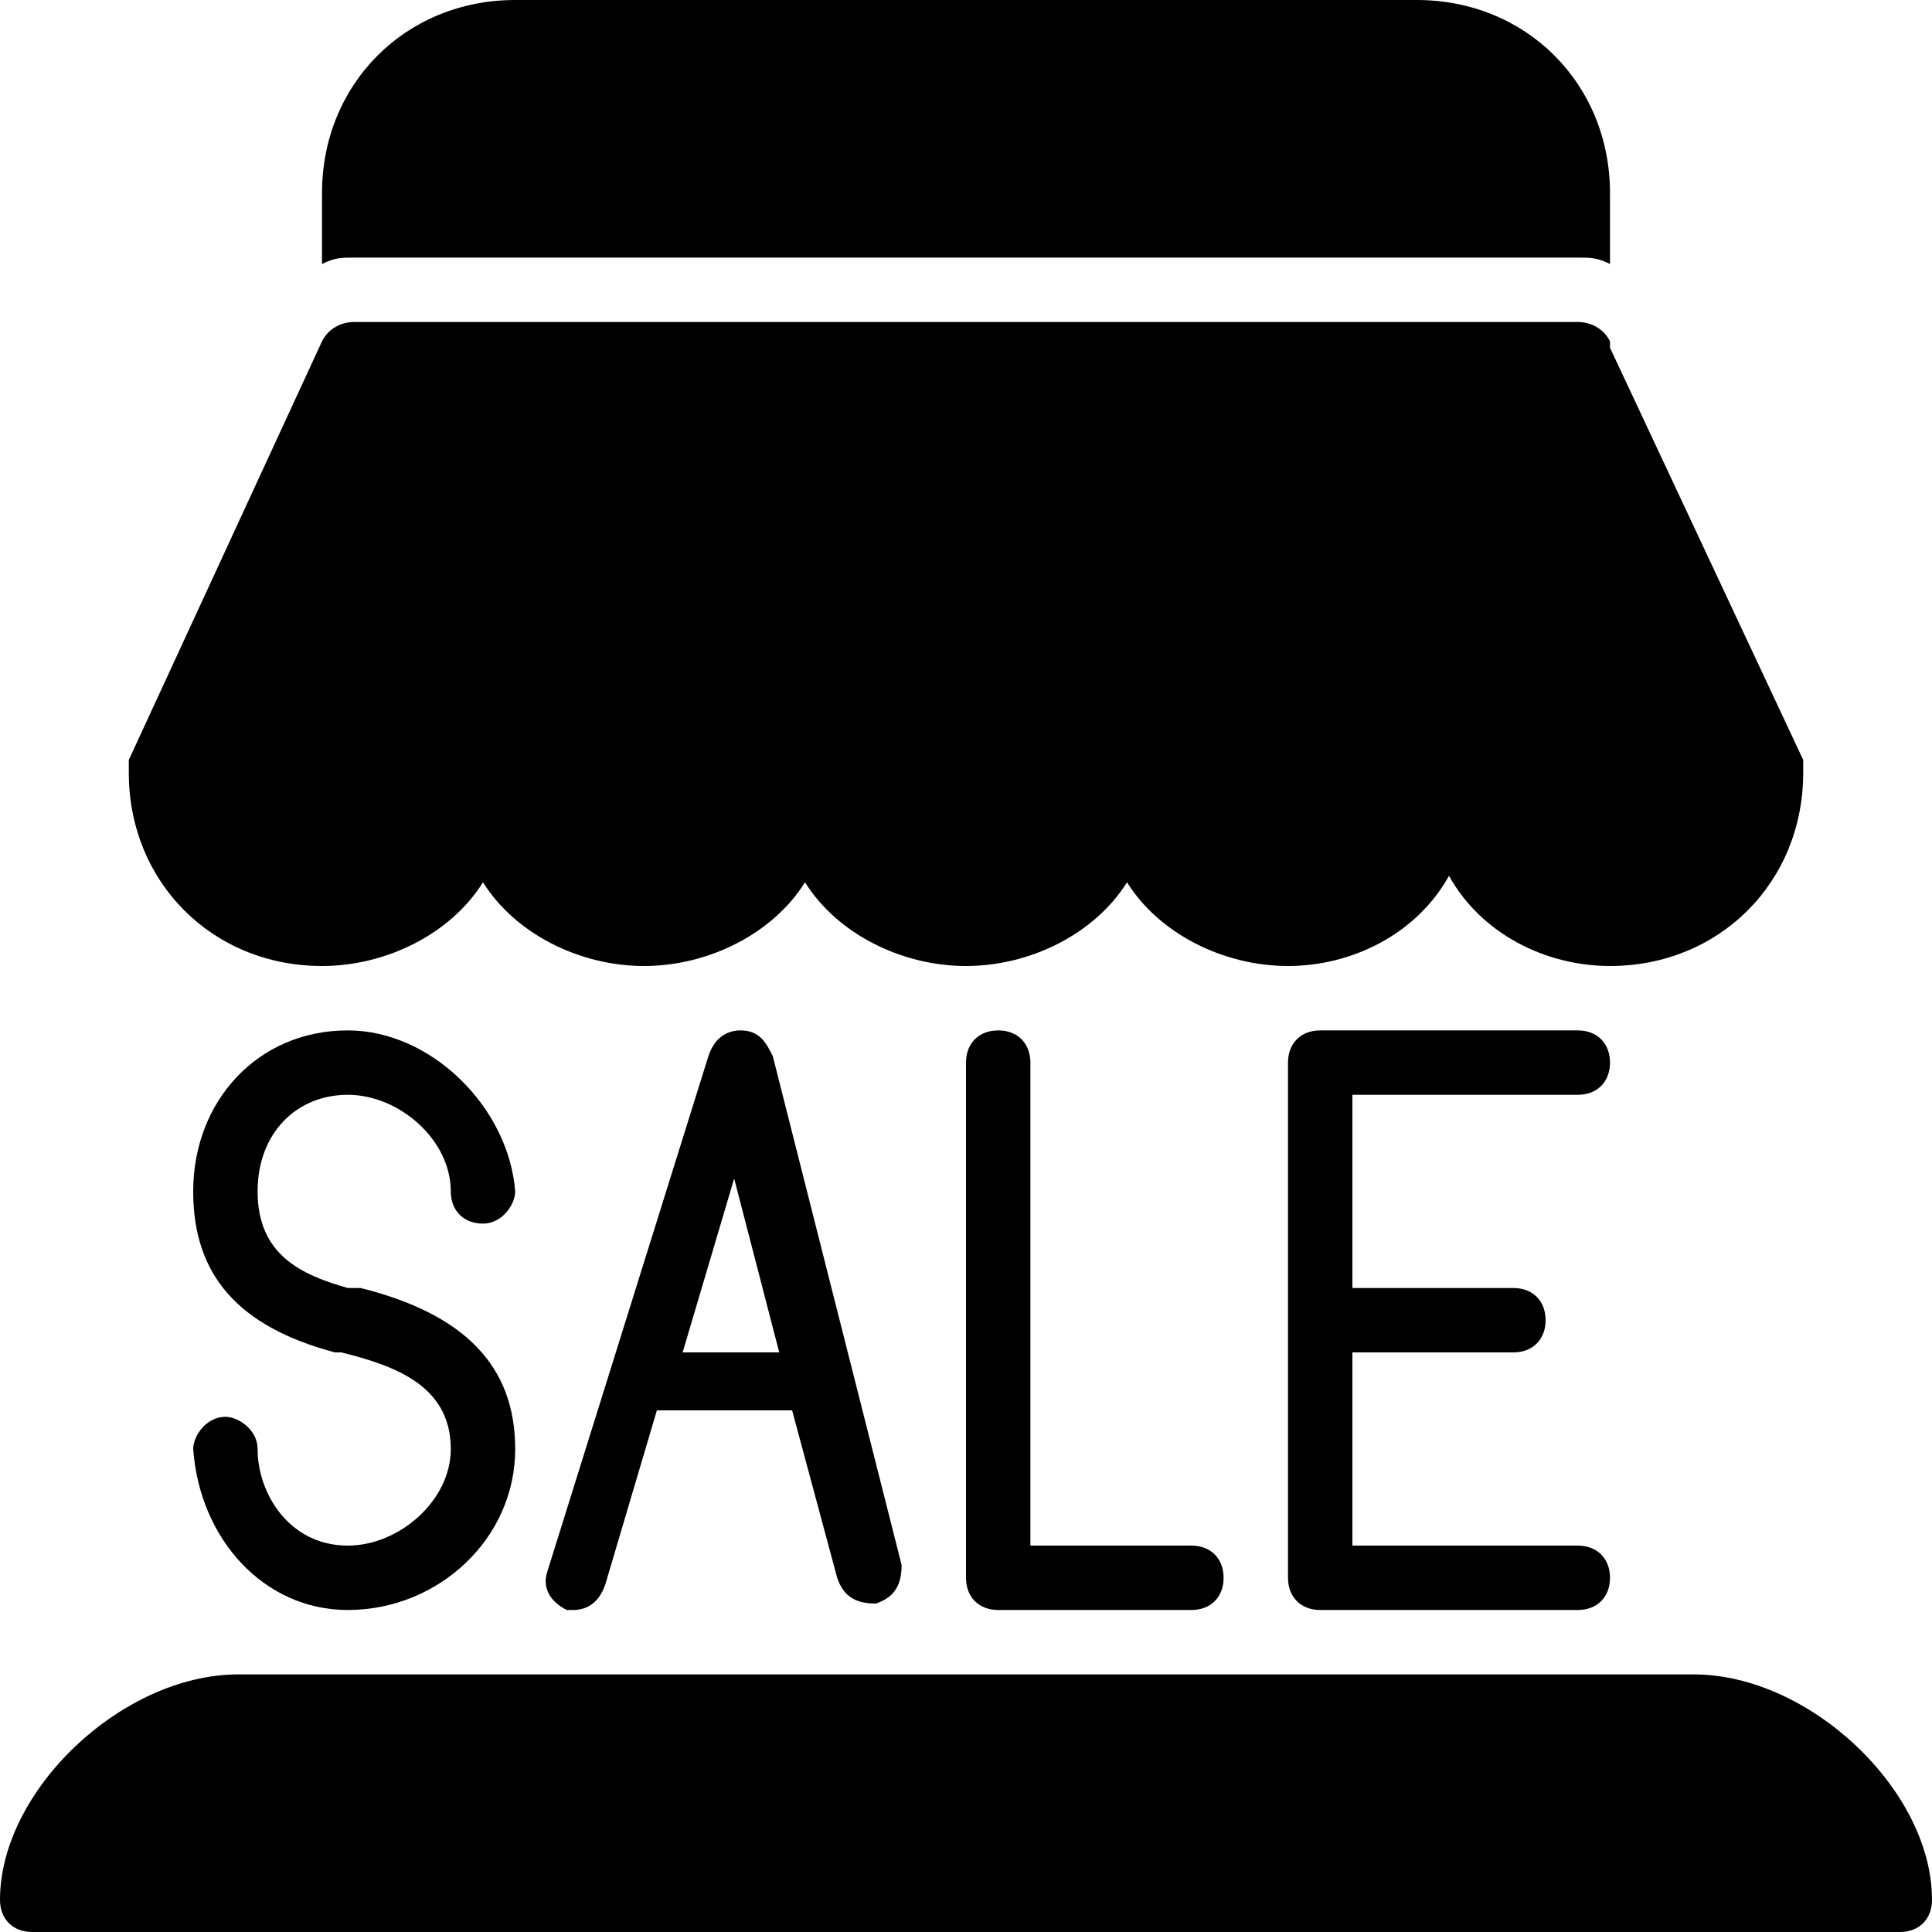 <?xml version="1.0" encoding="utf-8"?>
<!-- Generator: Adobe Illustrator 19.0.0, SVG Export Plug-In . SVG Version: 6.00 Build 0)  -->
<svg version="1.1" id="Layer_1" xmlns="http://www.w3.org/2000/svg" xmlns:xlink="http://www.w3.org/1999/xlink" x="0px" y="0px"
	 viewBox="0 0 30 30" style="enable-background:new 0 0 30 30;" xml:space="preserve">
<g>
	<g>
		<g>
			<path d="M24.5,24H21v-3h2.5c0.3,0,0.5-0.2,0.5-0.5S23.8,20,23.5,20H21v-3h3.5c0.3,0,0.5-0.2,0.5-0.5S24.8,16,24.5,16h-4
				c-0.3,0-0.5,0.2-0.5,0.5v8c0,0.3,0.2,0.5,0.5,0.5h4c0.3,0,0.5-0.2,0.5-0.5S24.8,24,24.5,24z"/>
		</g>
		<g>
			<path d="M18.5,24H16v-7.5c0-0.3-0.2-0.5-0.5-0.5S15,16.2,15,16.5v8c0,0.3,0.2,0.5,0.5,0.5h3c0.3,0,0.5-0.2,0.5-0.5
				S18.8,24,18.5,24z"/>
		</g>
		<g>
			<path d="M12,16.4c-0.1-0.2-0.2-0.4-0.5-0.4c-0.2,0-0.4,0.1-0.5,0.4l-2.5,8c-0.1,0.3,0.1,0.5,0.3,0.6c0,0,0.1,0,0.1,0
				c0.2,0,0.4-0.1,0.5-0.4l0.8-2.7c0.1,0,0.1,0,0.2,0h1.9l0.7,2.6c0.1,0.3,0.3,0.4,0.6,0.4c0.3-0.1,0.4-0.3,0.4-0.6L12,16.4z
				 M10.6,21l0.8-2.7l0.7,2.7H10.6z"/>
		</g>
		<g>
			<path d="M5.6,20l-0.2,0C4.7,19.8,4,19.5,4,18.5C4,17.6,4.6,17,5.4,17C6.2,17,7,17.7,7,18.5C7,18.8,7.2,19,7.5,19
				C7.8,19,8,18.7,8,18.5C7.9,17.2,6.7,16,5.4,16C4,16,3,17.1,3,18.5c0,1.3,0.7,2.1,2.2,2.5l0.1,0C6.1,21.2,7,21.5,7,22.5
				C7,23.3,6.2,24,5.4,24C4.5,24,4,23.2,4,22.5C4,22.2,3.7,22,3.5,22C3.2,22,3,22.3,3,22.5C3.1,23.9,4.1,25,5.4,25
				C6.8,25,8,23.9,8,22.5C8,21.2,7.2,20.4,5.6,20z"/>
		</g>
	</g>
	<g>
		<path d="M26.3,26H3.7C1.9,26,0,27.8,0,29.5C0,29.8,0.2,30,0.5,30h29c0.3,0,0.5-0.2,0.5-0.5C30,27.8,28.1,26,26.3,26z"/>
	</g>
	<g>
		<path d="M5,15c1,0,2-0.5,2.5-1.3C8,14.5,9,15,10,15c1,0,2-0.5,2.5-1.3C13,14.5,14,15,15,15s2-0.5,2.5-1.3C18,14.5,19,15,20,15
			c1,0,2-0.5,2.5-1.4C23,14.5,24,15,25,15c1.7,0,3-1.3,3-3c0-0.1,0-0.1,0-0.2l-3-6.4l0,0l0-0.1C24.9,5.1,24.7,5,24.5,5h-3h-4h-5h-4
			h-3C5.3,5,5.1,5.1,5,5.3l-3,6.5c0,0.1,0,0.1,0,0.2C2,13.7,3.3,15,5,15z"/>
	</g>
	<g>
		<path d="M24.5,4c0.2,0,0.3,0,0.5,0.1V3c0-1.7-1.3-3-3-3H8C6.3,0,5,1.3,5,3v1.1C5.2,4,5.3,4,5.5,4H24.5z"/>
	</g>
</g>
</svg>
